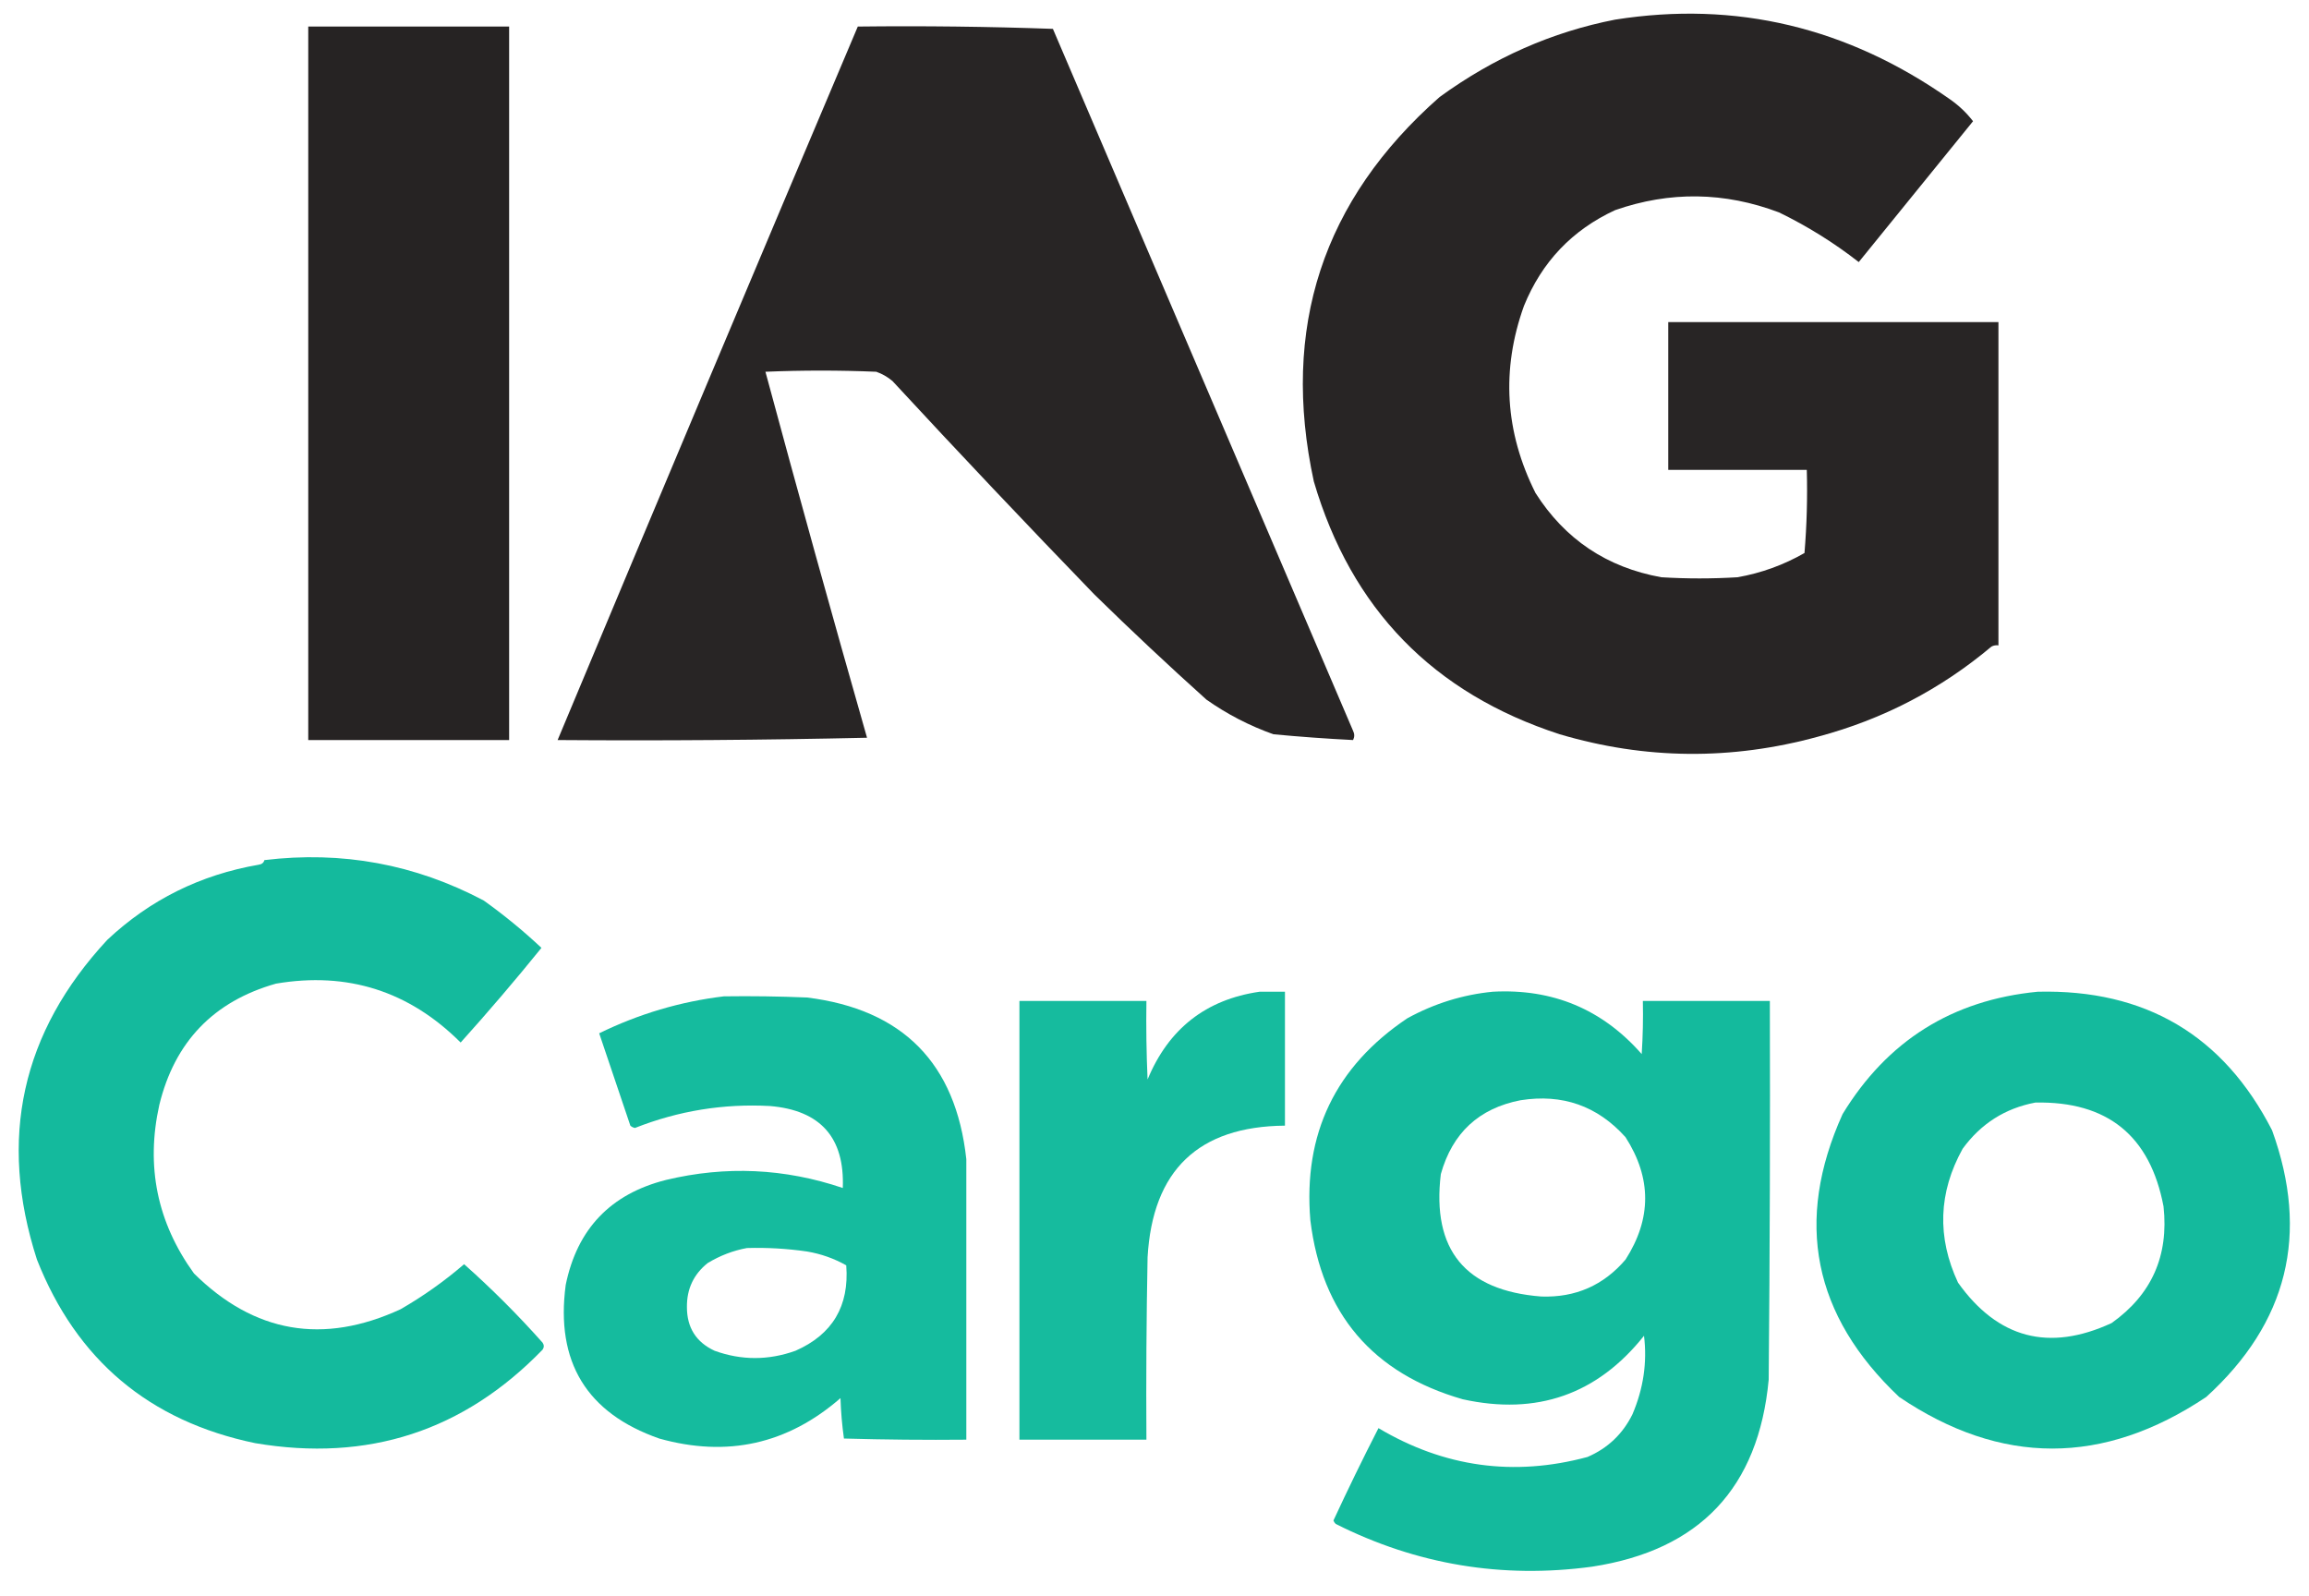 <?xml version="1.0" encoding="UTF-8"?>
<!DOCTYPE svg PUBLIC "-//W3C//DTD SVG 1.1//EN" "http://www.w3.org/Graphics/SVG/1.1/DTD/svg11.dtd">
<svg xmlns="http://www.w3.org/2000/svg" version="1.1" width="1000px" height="691px" style="shape-rendering:geometricPrecision; text-rendering:geometricPrecision; image-rendering:optimizeQuality; fill-rule:evenodd; clip-rule:evenodd" xmlns:xlink="http://www.w3.org/1999/xlink">
<g><path style="opacity:0.971" fill="#221f1f" d="M 699.5,8.5 C 751.757,0.257 800.09,11.757 844.5,43C 848.34,45.674 851.673,48.841 854.5,52.5C 838.001,72.83 821.501,93.163 805,113.5C 794.297,105.146 782.797,97.979 770.5,92C 746.889,83.076 723.222,82.742 699.5,91C 680.912,99.59 667.745,113.423 660,132.5C 650.108,160.106 651.775,187.106 665,213.5C 677.768,233.581 695.935,245.748 719.5,250C 730.5,250.667 741.5,250.667 752.5,250C 762.804,248.177 772.471,244.677 781.5,239.5C 782.499,227.518 782.832,215.518 782.5,203.5C 762.5,203.5 742.5,203.5 722.5,203.5C 722.5,182.167 722.5,160.833 722.5,139.5C 770.167,139.5 817.833,139.5 865.5,139.5C 865.5,186.167 865.5,232.833 865.5,279.5C 864.448,279.351 863.448,279.517 862.5,280C 840.479,298.512 815.479,311.512 787.5,319C 749.942,329.312 712.608,328.979 675.5,318C 620.718,300.218 585.218,263.718 569,208.5C 554.629,142.089 572.795,86.589 623.5,42C 646.913,24.975 672.246,13.809 699.5,8.5 Z"/></g>
<g><path style="opacity:0.978" fill="#221f1f" d="M 133.5,11.5 C 162.5,11.5 191.5,11.5 220.5,11.5C 220.5,114.5 220.5,217.5 220.5,320.5C 191.5,320.5 162.5,320.5 133.5,320.5C 133.5,217.5 133.5,114.5 133.5,11.5 Z"/></g>
<g><path style="opacity:0.97" fill="#221f1f" d="M 371.5,11.5 C 399.741,11.171 427.907,11.505 456,12.5C 499.355,113.923 542.689,215.256 586,316.5C 586.667,317.833 586.667,319.167 586,320.5C 574.52,319.921 563.02,319.088 551.5,318C 541.143,314.321 531.476,309.321 522.5,303C 506.032,288.2 489.865,273.033 474,257.5C 444.468,226.969 415.301,196.136 386.5,165C 384.404,163.234 382.071,161.901 379.5,161C 363.5,160.333 347.5,160.333 331.5,161C 345.789,213.995 360.456,266.828 375.5,319.5C 330.838,320.5 286.172,320.833 241.5,320.5C 284.71,217.124 328.043,114.124 371.5,11.5 Z"/></g>
<g><path style="opacity:0.968" fill="#0db89a" d="M 114.5,372.5 C 148.091,368.433 179.758,374.266 209.5,390C 218.269,396.266 226.603,403.1 234.5,410.5C 223.208,424.461 211.541,438.127 199.5,451.5C 177.187,429.229 150.521,420.729 119.5,426C 92.502,433.666 75.668,451.166 69,478.5C 63.076,505.131 68.076,529.464 84,551.5C 110.108,577.324 139.941,582.491 173.5,567C 183.299,561.354 192.465,554.854 201,547.5C 212.988,558.154 224.321,569.488 235,581.5C 235.667,582.5 235.667,583.5 235,584.5C 200.839,619.774 159.339,633.274 110.5,625C 64.643,615.469 33.143,588.969 16,545.5C -0.878,493.225 9.289,447.058 46.5,407C 64.95,389.692 86.783,378.859 112,374.5C 113.376,374.316 114.209,373.649 114.5,372.5 Z"/></g>
<g><path style="opacity:0.96" fill="#0db89a" d="M 545.5,429.5 C 549.167,429.5 552.833,429.5 556.5,429.5C 556.5,448.833 556.5,468.167 556.5,487.5C 519.005,487.824 499.172,506.824 497,544.5C 496.5,570.831 496.333,597.165 496.5,623.5C 478.167,623.5 459.833,623.5 441.5,623.5C 441.5,560.167 441.5,496.833 441.5,433.5C 459.833,433.5 478.167,433.5 496.5,433.5C 496.333,444.838 496.5,456.172 497,467.5C 506.103,445.539 522.269,432.872 545.5,429.5 Z"/></g>
<g><path style="opacity:0.967" fill="#0db89a" d="M 646.5,429.5 C 672.463,428.092 693.963,437.092 711,456.5C 711.5,448.841 711.666,441.174 711.5,433.5C 729.833,433.5 748.167,433.5 766.5,433.5C 766.667,488.168 766.5,542.834 766,597.5C 761.621,644.38 736.121,671.38 689.5,678.5C 650.535,683.781 613.535,677.614 578.5,660C 578.043,659.586 577.709,659.086 577.5,658.5C 583.774,644.955 590.274,631.621 597,618.5C 625.432,635.408 655.599,639.575 687.5,631C 696.276,627.224 702.776,621.058 707,612.5C 711.754,601.345 713.42,590.012 712,578.5C 691.774,603.912 665.607,613.079 633.5,606C 594.467,594.792 572.467,568.958 567.5,528.5C 564.363,491.067 578.363,461.9 609.5,441C 621.178,434.604 633.512,430.771 646.5,429.5 Z M 658.5,476.5 C 676.676,473.612 691.842,478.946 704,492.5C 715.333,510.167 715.333,527.833 704,545.5C 694.474,556.676 682.307,562.009 667.5,561.5C 634.56,558.948 620.06,541.281 624,508.5C 628.997,490.665 640.497,479.998 658.5,476.5 Z"/></g>
<g><path style="opacity:0.968" fill="#0db89a" d="M 882.5,429.5 C 929.093,428.365 962.926,448.365 984,489.5C 1000.29,534.395 990.789,572.895 955.5,605C 910.933,634.798 866.599,634.798 822.5,605C 785.214,569.748 777.047,528.915 798,482.5C 817.341,450.747 845.507,433.08 882.5,429.5 Z M 881.5,477.5 C 912.706,476.876 931.206,491.876 937,522.5C 939.329,543.887 931.829,560.721 914.5,573C 887.412,585.52 865.246,579.687 848,555.5C 838.819,535.8 839.485,516.467 850,497.5C 857.929,486.628 868.429,479.961 881.5,477.5 Z"/></g>
<g><path style="opacity:0.964" fill="#0db89a" d="M 313.5,431.5 C 325.505,431.333 337.505,431.5 349.5,432C 390.966,437.133 413.966,460.466 418.5,502C 418.488,542.292 418.488,582.792 418.5,623.5C 400.83,623.667 383.164,623.5 365.5,623C 364.69,617.249 364.19,611.416 364,605.5C 341.113,625.427 314.947,631.26 285.5,623C 254.061,611.983 240.561,589.816 245,556.5C 249.955,532.212 264.455,517.045 288.5,511C 314.345,504.812 339.845,505.979 365,514.5C 365.859,492.688 355.359,480.855 333.5,479C 313.326,477.901 293.826,481.067 275,488.5C 274.228,488.355 273.561,488.022 273,487.5C 268.501,474.172 264.001,460.839 259.5,447.5C 276.71,439.093 294.71,433.759 313.5,431.5 Z M 323.5,540.5 C 332.213,540.248 340.88,540.748 349.5,542C 355.551,543.016 361.218,545.016 366.5,548C 367.86,565.627 360.527,577.96 344.5,585C 332.785,589.19 321.119,589.19 309.5,585C 301.469,581.282 297.469,574.949 297.5,566C 297.438,558.171 300.438,551.838 306.5,547C 311.888,543.752 317.554,541.585 323.5,540.5 Z"/></g>
</svg>
